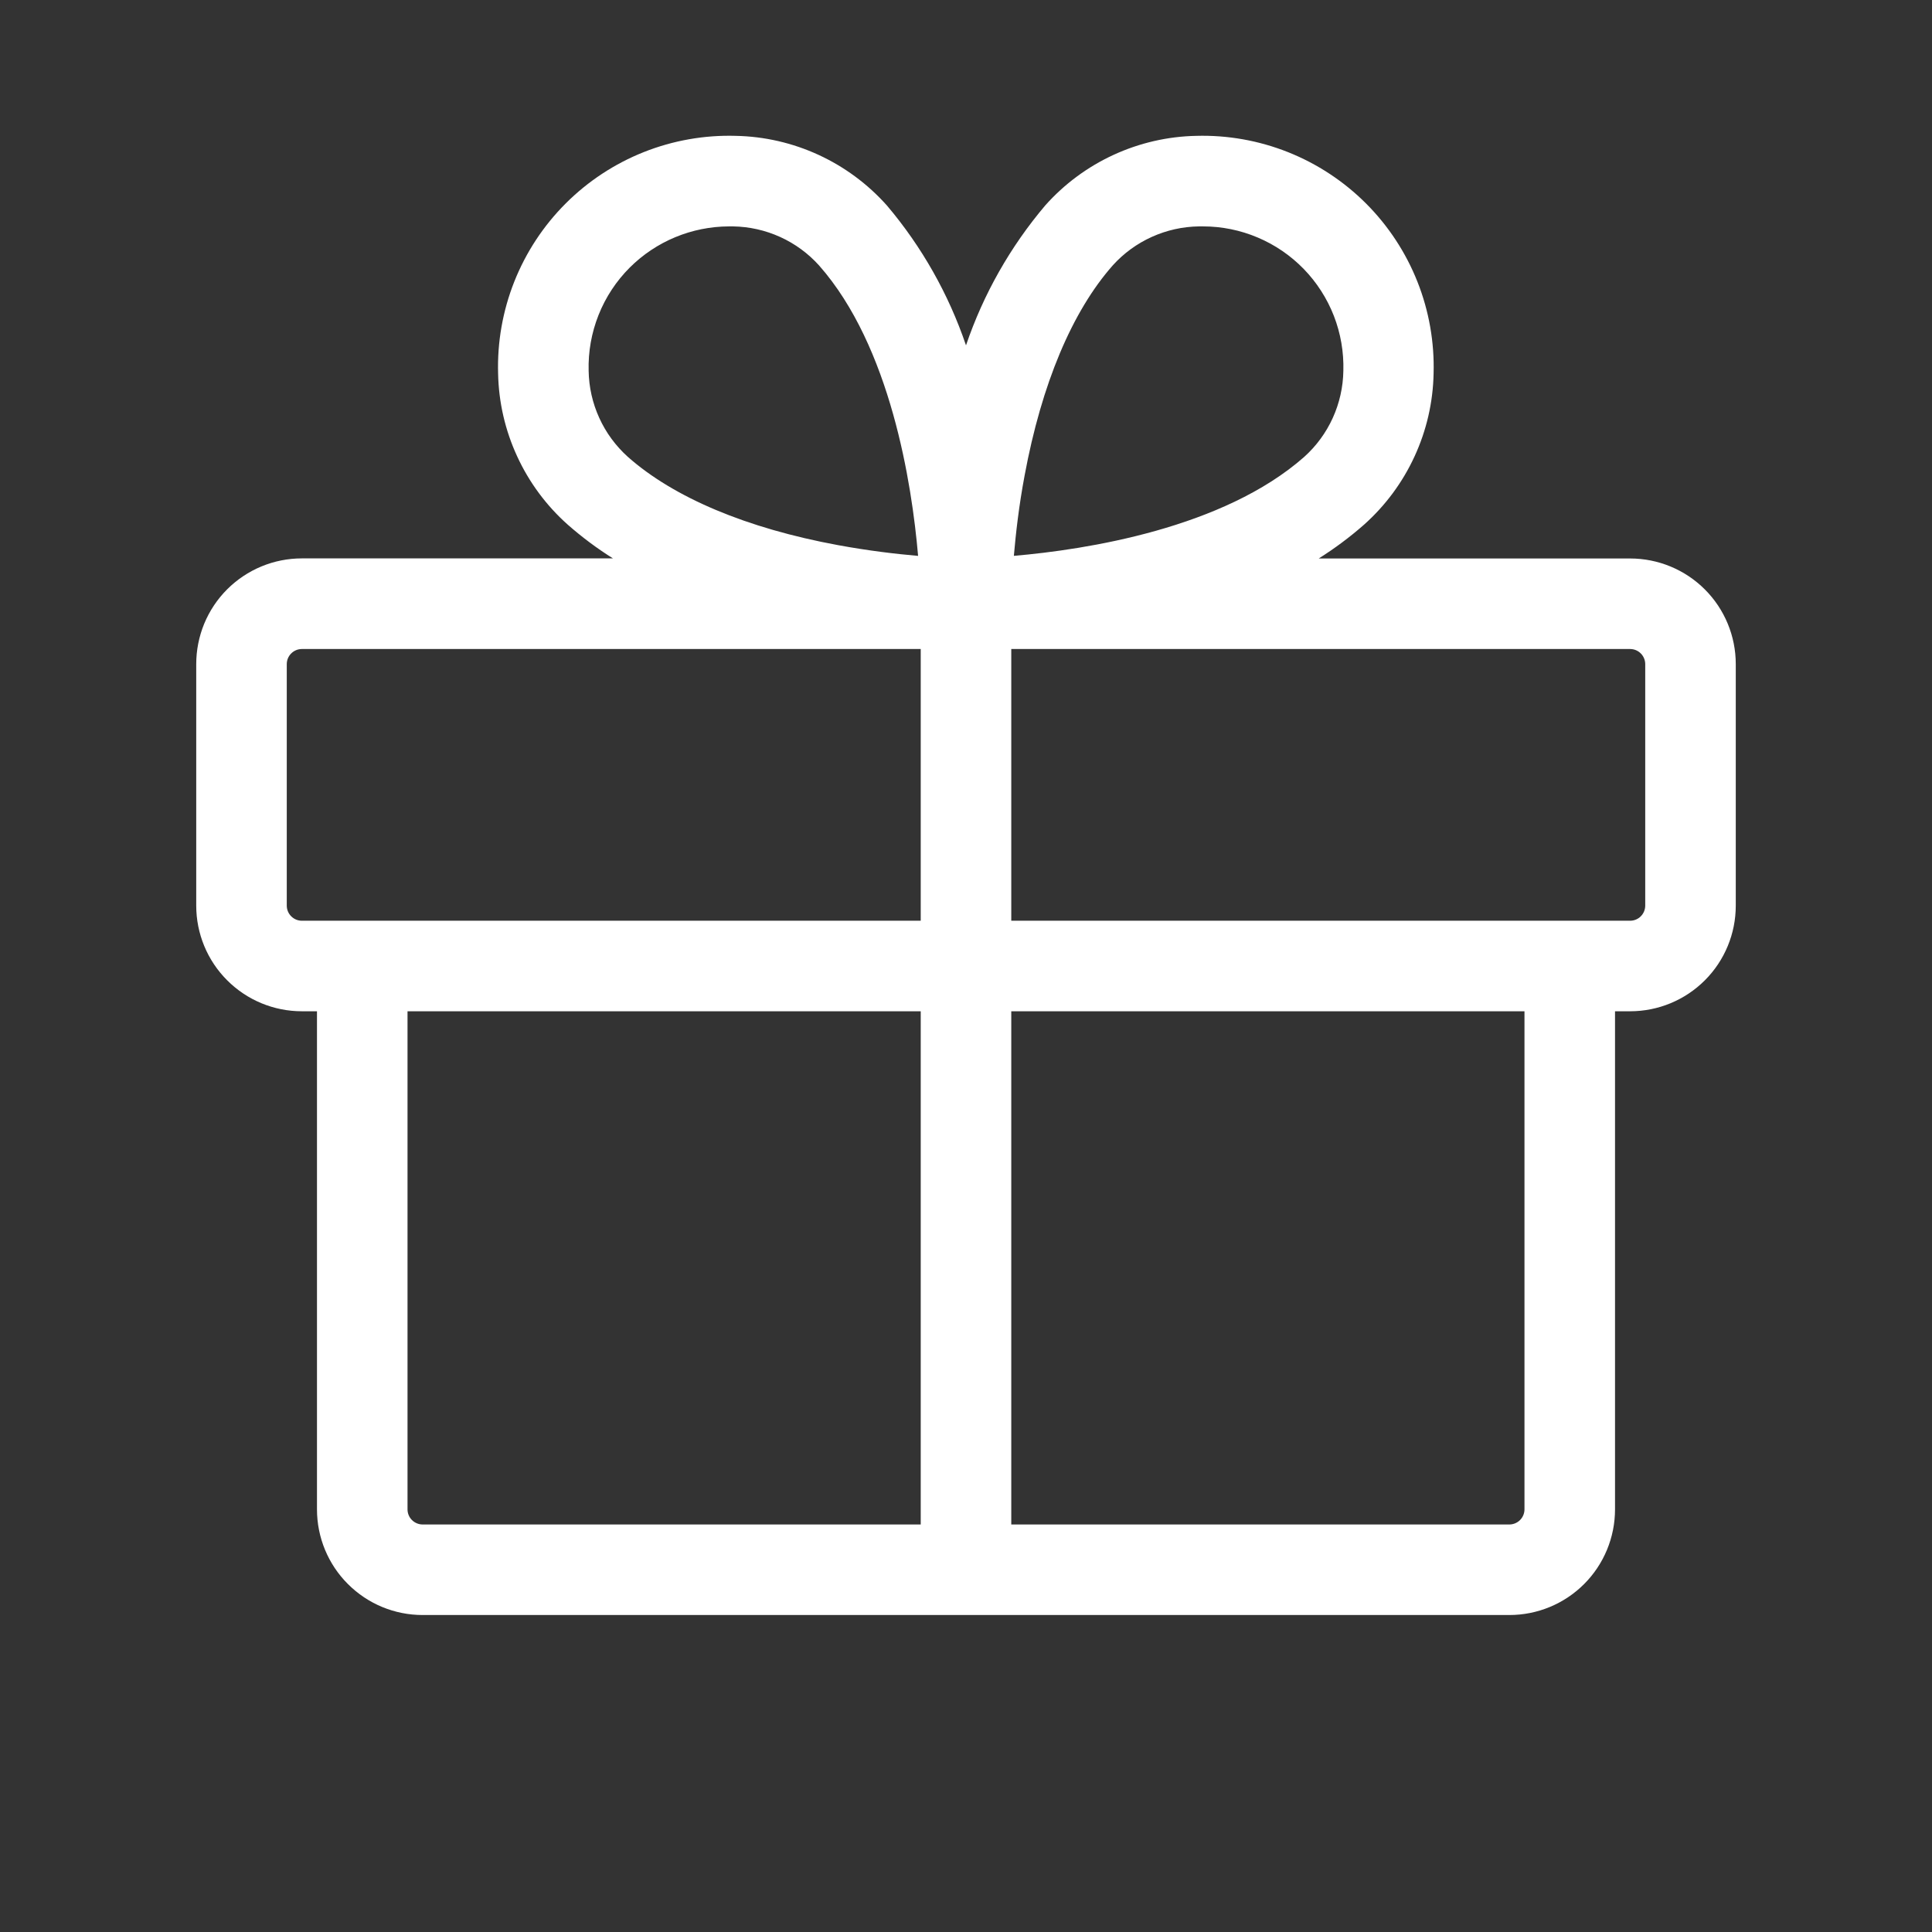 <svg width="44" height="44" viewBox="0 0 44 44" fill="none" xmlns="http://www.w3.org/2000/svg">
<rect x="0" y="0" width="44" height="44" fill="#333333" stroke="none"/>
<path d="M37.125 12.719H30.033C30.397 12.49 30.742 12.233 31.065 11.949C31.551 11.515 31.943 10.987 32.215 10.395C32.488 9.804 32.636 9.162 32.649 8.511C32.67 7.795 32.545 7.082 32.281 6.416C32.017 5.75 31.619 5.144 31.113 4.637C30.607 4.13 30.003 3.732 29.337 3.466C28.671 3.201 27.959 3.074 27.242 3.094C26.591 3.107 25.95 3.255 25.358 3.528C24.767 3.8 24.238 4.192 23.805 4.678C23.009 5.618 22.396 6.699 22 7.865C21.605 6.7 20.994 5.619 20.199 4.68C19.765 4.193 19.236 3.801 18.644 3.528C18.052 3.255 17.41 3.107 16.758 3.094C16.041 3.073 15.328 3.199 14.661 3.464C13.995 3.729 13.39 4.127 12.883 4.634C12.376 5.141 11.978 5.746 11.713 6.413C11.449 7.079 11.323 7.793 11.344 8.509C11.357 9.161 11.505 9.802 11.778 10.393C12.05 10.985 12.442 11.514 12.928 11.947C13.251 12.231 13.595 12.489 13.96 12.717H6.875C6.559 12.717 6.246 12.779 5.954 12.9C5.662 13.021 5.396 13.199 5.173 13.422C4.949 13.646 4.772 13.912 4.651 14.204C4.531 14.496 4.469 14.809 4.469 15.125V20.625C4.469 21.263 4.722 21.875 5.174 22.326C5.625 22.778 6.237 23.031 6.875 23.031H7.219V34.375C7.219 35.013 7.472 35.625 7.924 36.076C8.375 36.528 8.987 36.781 9.625 36.781H34.375C35.013 36.781 35.625 36.528 36.077 36.076C36.528 35.625 36.781 35.013 36.781 34.375V23.031H37.125C37.763 23.031 38.375 22.778 38.827 22.326C39.278 21.875 39.531 21.263 39.531 20.625V15.125C39.531 14.487 39.278 13.875 38.827 13.424C38.375 12.972 37.763 12.719 37.125 12.719ZM23.335 10.828C23.722 8.745 24.417 7.09 25.345 6.041C25.593 5.767 25.895 5.547 26.232 5.395C26.569 5.243 26.934 5.161 27.304 5.156H27.399C27.826 5.156 28.249 5.242 28.643 5.409C29.037 5.575 29.393 5.819 29.692 6.126C29.989 6.432 30.223 6.796 30.378 7.194C30.533 7.593 30.606 8.018 30.594 8.446C30.588 8.816 30.506 9.181 30.353 9.518C30.2 9.855 29.979 10.157 29.703 10.405C27.861 12.031 24.736 12.518 23.09 12.659C23.133 12.162 23.203 11.529 23.335 10.828ZM14.343 6.093C14.943 5.495 15.755 5.159 16.601 5.156H16.696C17.066 5.162 17.431 5.244 17.768 5.397C18.105 5.55 18.407 5.771 18.655 6.047C20.281 7.889 20.768 11.014 20.909 12.66C20.412 12.617 19.779 12.543 19.085 12.415C17.002 12.031 15.347 11.333 14.298 10.404C14.023 10.156 13.801 9.855 13.648 9.518C13.494 9.181 13.412 8.816 13.406 8.446C13.394 8.011 13.471 7.578 13.632 7.173C13.793 6.768 14.035 6.401 14.343 6.093ZM6.531 20.625V15.125C6.531 15.034 6.567 14.946 6.632 14.882C6.696 14.817 6.784 14.781 6.875 14.781H20.969V20.969H6.875C6.784 20.969 6.696 20.933 6.632 20.868C6.567 20.804 6.531 20.716 6.531 20.625ZM9.281 34.375V23.031H20.969V34.719H9.625C9.534 34.719 9.446 34.682 9.382 34.618C9.317 34.554 9.281 34.466 9.281 34.375ZM34.719 34.375C34.719 34.466 34.682 34.554 34.618 34.618C34.554 34.682 34.466 34.719 34.375 34.719H23.031V23.031H34.719V34.375ZM37.469 20.625C37.469 20.716 37.432 20.804 37.368 20.868C37.304 20.933 37.216 20.969 37.125 20.969H23.031V14.781H37.125C37.216 14.781 37.304 14.817 37.368 14.882C37.432 14.946 37.469 15.034 37.469 15.125V20.625Z" fill="white"/>
</svg>
